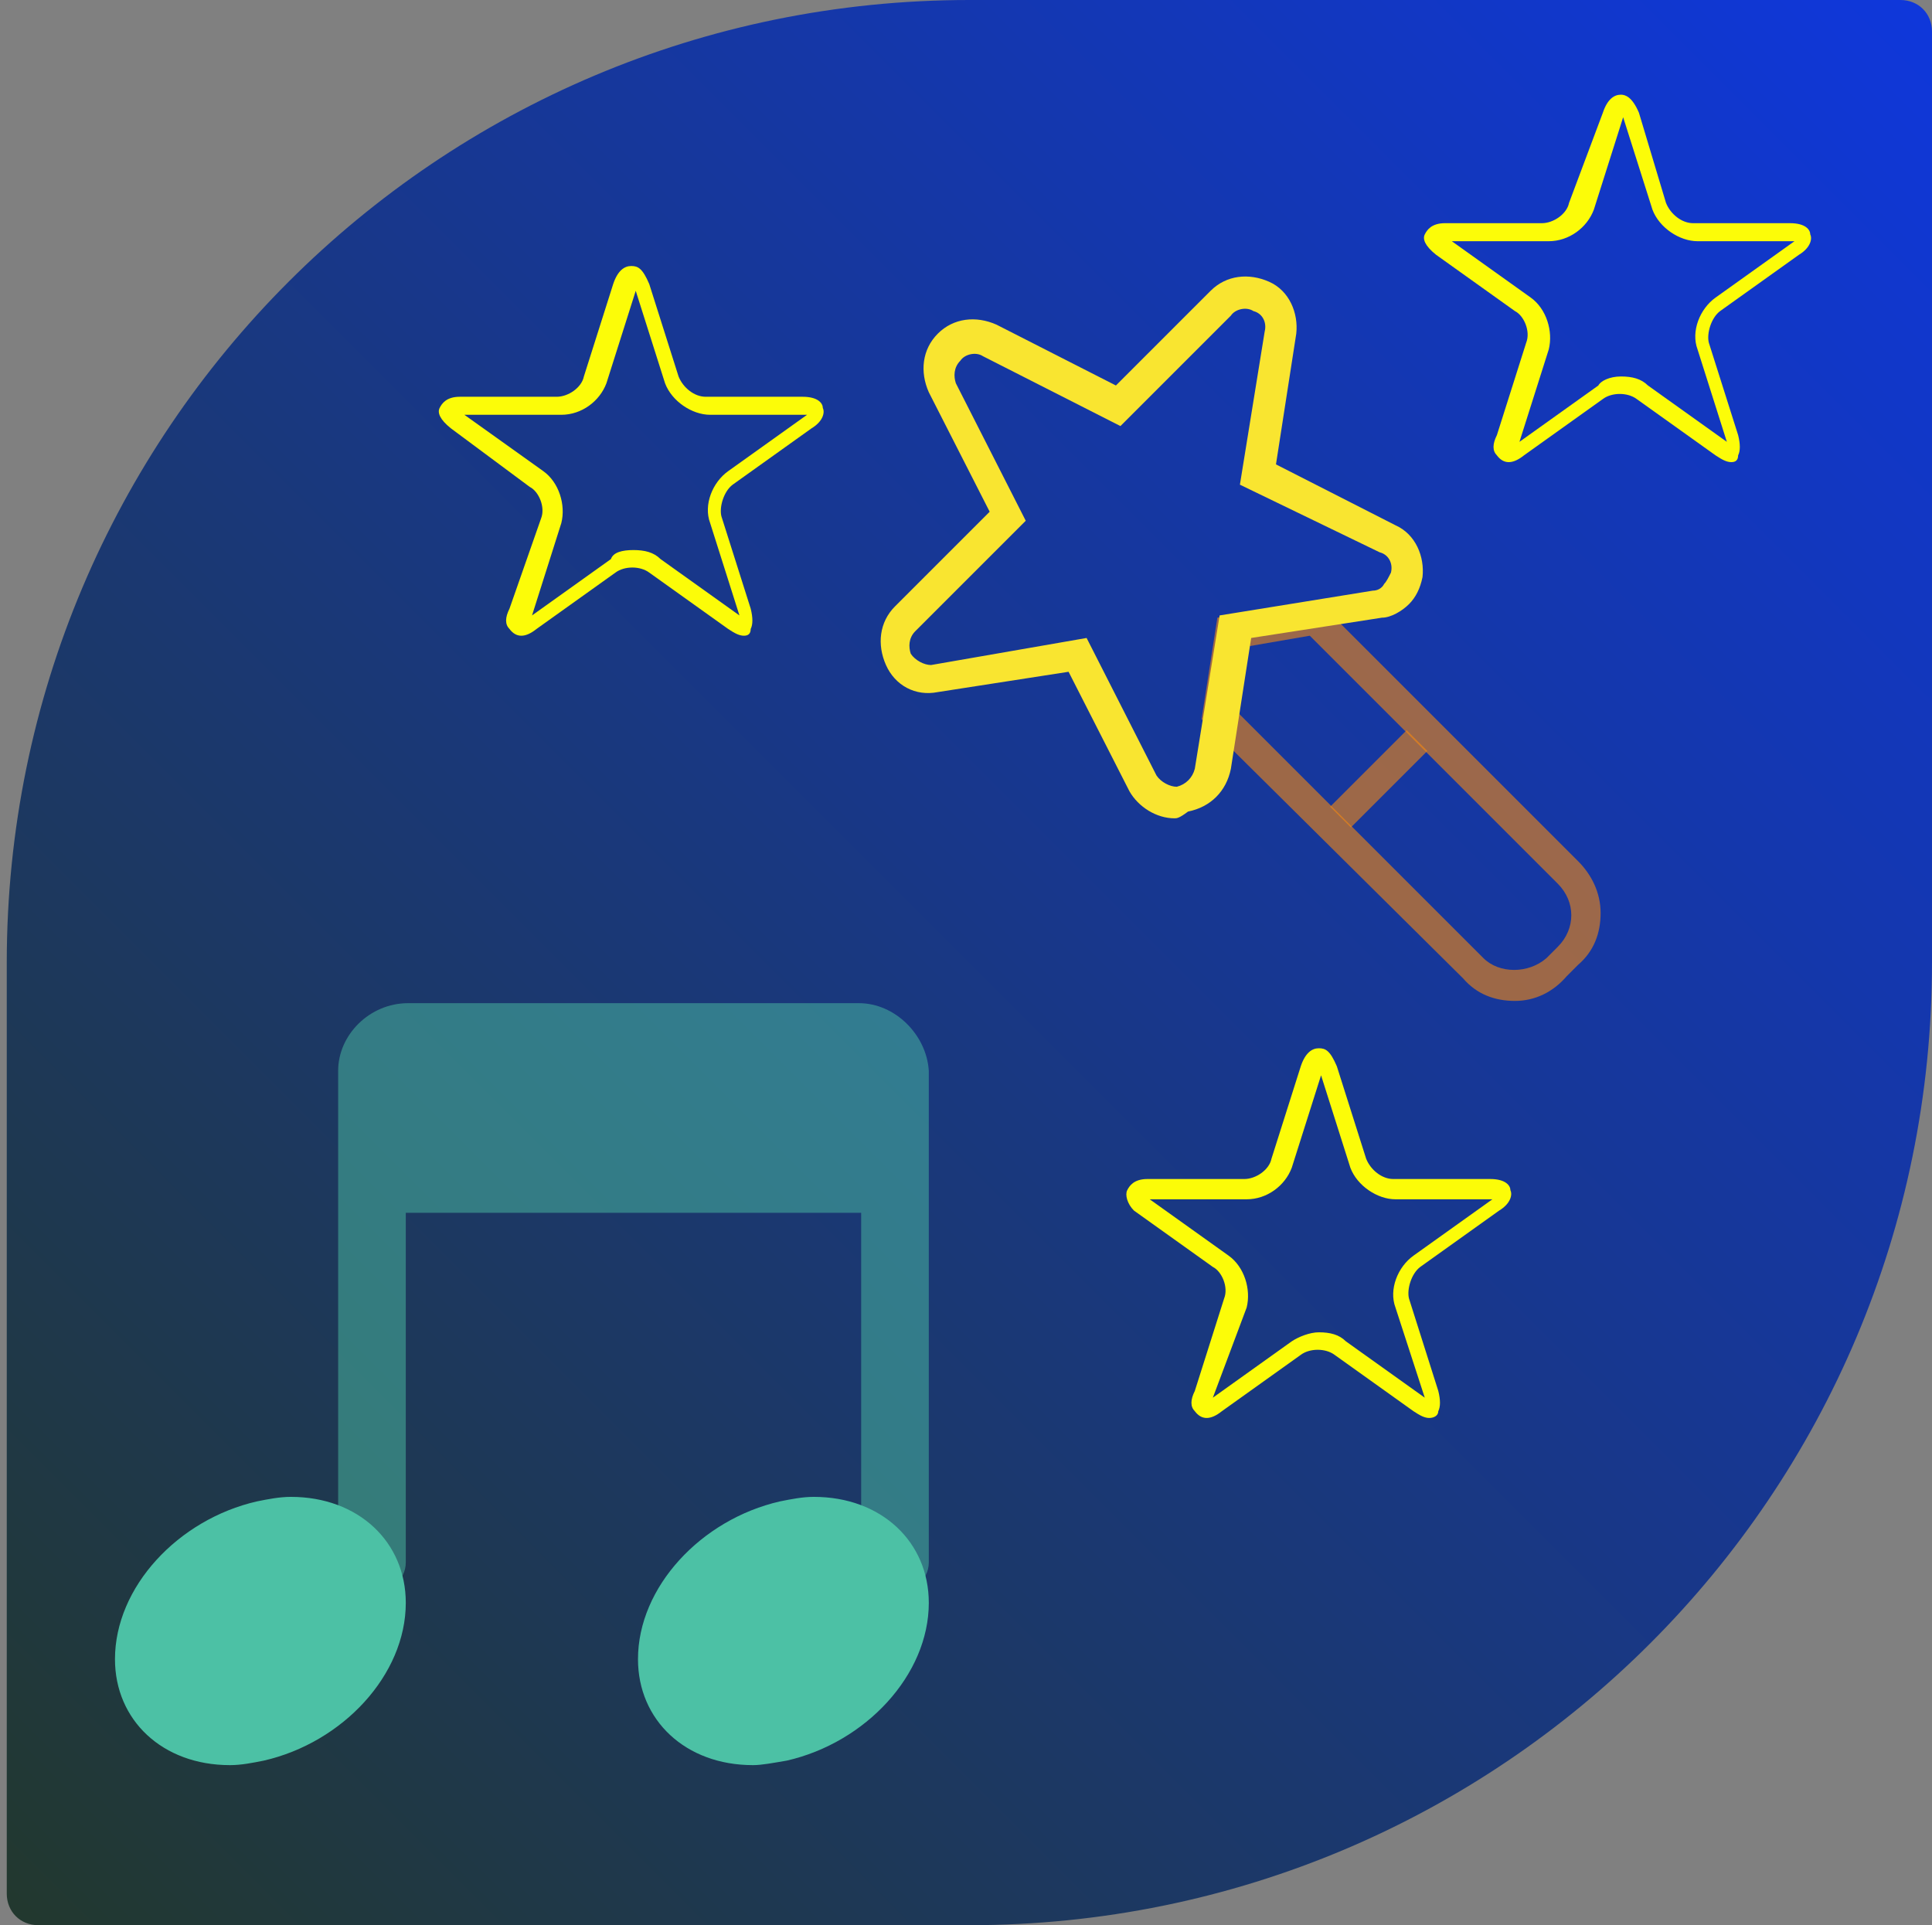 <?xml version="1.0" encoding="utf-8"?>
<!-- Generator: Adobe Illustrator 21.1.0, SVG Export Plug-In . SVG Version: 6.00 Build 0)  -->
<svg version="1.1"
	 id="svg2" inkscape:export-filename="C:\Users\Stephan\Desktop\double-shape.png" inkscape:export-xdpi="90" inkscape:export-ydpi="90" inkscape:version="0.48.4 r9939" sodipodi:docname="double-shape1.svg" xmlns:cc="http://creativecommons.org/ns#" xmlns:dc="http://purl.org/dc/elements/1.1/" xmlns:inkscape="http://www.inkscape.org/namespaces/inkscape" xmlns:rdf="http://www.w3.org/1999/02/22-rdf-syntax-ns#" xmlns:sodipodi="http://sodipodi.sourceforge.net/DTD/sodipodi-0.dtd" xmlns:svg="http://www.w3.org/2000/svg"
	 xmlns="http://www.w3.org/2000/svg" xmlns:xlink="http://www.w3.org/1999/xlink" x="0px" y="0px" viewBox="0 0 85.7 85.4"
	 style="enable-background:new 0 0 85.7 85.4;" xml:space="preserve">
<rect x="0" y="0" width="85.7" height="85.4" fill="#808080" stroke="none"/>
<style type="text/css">
	.st0{fill:url(#path11_1_);}
	.st1{fill:#4CC1A5;fill-opacity:0;}
	.st2{opacity:0.5;fill:#4CC1A5;enable-background:new    ;}
	.st3{fill:#4CC1A5;}
	.st4{fill:#FFFFFF;fill-opacity:0;}
	.st5{opacity:0.6;fill:#F7890F;enable-background:new    ;}
	.st6{fill:#F9E530;}
	.st7{fill:#FCFC08;}
</style>
<sodipodi:namedview  bordercolor="#666666" borderopacity="1.0" id="base" inkscape:current-layer="layer2" inkscape:cx="25.64769" inkscape:cy="57.05568" inkscape:document-units="px" inkscape:pageopacity="0.0" inkscape:pageshadow="2" inkscape:snap-bbox="true" inkscape:snap-global="true" inkscape:window-height="1028" inkscape:window-maximized="1" inkscape:window-width="1680" inkscape:window-x="-8" inkscape:window-y="-8" inkscape:zoom="5.6568542" pagecolor="#ffffff" showgrid="true">
	<inkscape:grid  empspacing="5" enabled="true" id="grid2985" snapvisiblegridlinesonly="true" type="xygrid" visible="true">
		</inkscape:grid>
</sodipodi:namedview>
<g id="layer2" transform="translate(0,-4)" inkscape:groupmode="layer" inkscape:label="Ebene">
	
		<linearGradient id="path11_1_" gradientUnits="userSpaceOnUse" x1="7.823119e-07" y1="5.7" x2="86" y2="91.7" gradientTransform="matrix(1 0 0 -1 0 95.4)">
		<stop  offset="0" style="stop-color:#22382D"/>
		<stop  offset="1" style="stop-color:#0F37DC"/>
	</linearGradient>
	<path id="path11" inkscape:connector-curvature="0" class="st0" d="M84.3,4H43C19.4,4,0.3,23.1,0.3,46.7V88c0,0.8,0.6,1.4,1.4,1.4
		H43c23.6,0,42.7-19.1,42.7-42.7V5.4C85.7,4.6,85.1,4,84.3,4z"/>
</g>
<g id="icon-m-music">
	<rect id="icon-m-music_1_" y="36.5" class="st1" width="48.9" height="48.9"/>
	<g>
		<path class="st2" d="M38.1,44.5h-20c-1.7,0-3.1,1.4-3.1,3c0,1,0,21.8,0,21.8c0,1.7,3,1.7,3,0V53.8h20.2v15.5c0,1.7,3,1.7,3,0
			c0,0,0-20.8,0-21.8C41.1,45.9,39.7,44.5,38.1,44.5z"/>
		<path class="st3" d="M10.2,78.3c-3,0-5.1-2-5.1-4.7c0-3.2,2.8-6.2,6.3-7c0.5-0.1,1-0.2,1.5-0.2c3,0,5.1,2,5.1,4.7
			c0,3.2-2.8,6.2-6.3,7C11.2,78.2,10.7,78.3,10.2,78.3z"/>
		<path class="st3" d="M33.4,78.3c-3,0-5.1-2-5.1-4.7c0-3.2,2.8-6.2,6.3-7c0.5-0.1,1-0.2,1.5-0.2c3,0,5.1,2,5.1,4.7
			c0,3.2-2.8,6.2-6.3,7C34.3,78.2,33.8,78.3,33.4,78.3z"/>
	</g>
</g>
<rect id="icon-m-wizard_1_" x="32.9" y="7" class="st4" width="42.3" height="42.3"/>
<g>
	<rect x="58.8" y="33.9" transform="matrix(0.707 -0.707 0.707 0.707 -6.536 53.39)" class="st5" width="4.8" height="1.3"/>
	<path class="st5" d="M67.2,44.4c-0.9,0-1.7-0.3-2.3-1L53.3,31.9l0.7-4.5l4.5-0.7l11.5,11.5c0.6,0.6,1,1.4,1,2.3
		c0,0.9-0.3,1.7-1,2.3l-0.5,0.5C68.9,44,68.1,44.4,67.2,44.4z M54.7,31.4l11.1,11.1c0.7,0.7,2,0.7,2.8,0l0.5-0.5
		c0.4-0.4,0.6-0.9,0.6-1.4c0-0.5-0.2-1-0.6-1.4l-11-11l-2.9,0.5L54.7,31.4z"/>
</g>
<path class="st6" d="M52.1,36.3c-0.8,0-1.6-0.5-2-1.2l-2.7-5.3l-5.8,0.9c-1,0.2-1.9-0.3-2.3-1.2c-0.4-0.9-0.3-1.9,0.4-2.6l4.2-4.2
	l-2.7-5.3c-0.4-0.9-0.3-1.9,0.4-2.6c0.7-0.7,1.7-0.8,2.6-0.4l5.3,2.7l4.2-4.2c0.7-0.7,1.7-0.8,2.6-0.4c0.9,0.4,1.3,1.4,1.2,2.3
	l-0.9,5.8l5.3,2.7c0.9,0.4,1.3,1.4,1.2,2.3c-0.1,0.5-0.3,0.9-0.6,1.2c-0.3,0.3-0.8,0.6-1.2,0.6l-5.8,0.9l-0.9,5.8
	c-0.2,1-0.9,1.7-1.9,1.9C52.3,36.3,52.2,36.3,52.1,36.3z M48.2,28.3l3.1,6.1c0.2,0.3,0.6,0.5,0.9,0.5c0.4-0.1,0.7-0.4,0.8-0.8
	l1.1-6.8l6.8-1.1c0.2,0,0.4-0.1,0.5-0.3c0.1-0.1,0.2-0.3,0.3-0.5c0.1-0.4-0.1-0.8-0.5-0.9L55,21.5l1.1-6.8c0.1-0.4-0.1-0.8-0.5-0.9
	c-0.3-0.2-0.8-0.1-1,0.2l-4.9,4.9l-6.1-3.1c-0.3-0.2-0.8-0.1-1,0.2c-0.3,0.3-0.3,0.7-0.2,1l3.1,6.1l-4.9,4.9c-0.3,0.3-0.3,0.7-0.2,1
	c0.2,0.3,0.6,0.5,0.9,0.5L48.2,28.3z"/>
<path class="st7" d="M76.8,20.5c-0.2,0-0.4-0.1-0.7-0.3l-3.5-2.5c-0.4-0.3-1.1-0.3-1.5,0l-3.5,2.5c-0.5,0.4-0.9,0.4-1.2,0
	c-0.2-0.2-0.2-0.5,0-0.9l1.3-4.1c0.2-0.5-0.1-1.2-0.5-1.4l-3.5-2.5c-0.5-0.4-0.6-0.7-0.5-0.9c0.1-0.2,0.3-0.5,0.9-0.5h4.3
	c0.5,0,1.1-0.4,1.2-0.9L71.1,5c0.2-0.6,0.5-0.8,0.8-0.8c0.2,0,0.5,0.1,0.8,0.8L73.9,9c0.2,0.5,0.7,0.9,1.2,0.9h4.3
	c0.7,0,0.9,0.3,0.9,0.5c0.1,0.2,0,0.6-0.5,0.9l-3.5,2.5c-0.4,0.3-0.6,1-0.5,1.4l1.3,4.1c0.1,0.4,0.1,0.7,0,0.9
	C77.1,20.4,77,20.5,76.8,20.5z M71.9,16.7c0.5,0,0.9,0.1,1.2,0.4l3.5,2.5c0,0,0,0,0,0c0,0,0,0,0,0l-1.3-4.1
	c-0.3-0.8,0.1-1.8,0.8-2.3l3.5-2.5c0,0,0,0,0,0c0,0,0,0,0,0h-4.3c-0.8,0-1.7-0.6-2-1.4l-1.3-4.1c0,0,0,0,0,0c0,0,0,0,0,0l-1.3,4.1
	c-0.3,0.8-1.1,1.4-2,1.4h-4.3c0,0,0,0,0,0c0,0,0,0,0,0l3.5,2.5c0.7,0.5,1,1.5,0.8,2.3l-1.3,4.1c0,0,0,0,0,0c0,0,0,0,0,0l3.5-2.5
	C71,16.9,71.4,16.7,71.9,16.7z"/>
<path class="st7" d="M33,28.2c-0.2,0-0.4-0.1-0.7-0.3l-3.5-2.5c-0.4-0.3-1.1-0.3-1.5,0l-3.5,2.5c-0.5,0.4-0.9,0.4-1.2,0
	c-0.2-0.2-0.2-0.5,0-0.9L24,23c0.2-0.5-0.1-1.2-0.5-1.4L20,19c-0.5-0.4-0.6-0.7-0.5-0.9c0.1-0.2,0.3-0.5,0.9-0.5h4.3
	c0.5,0,1.1-0.4,1.2-0.9l1.3-4.1c0.2-0.6,0.5-0.8,0.8-0.8s0.5,0.1,0.8,0.8l1.3,4.1c0.2,0.5,0.7,0.9,1.2,0.9h4.3
	c0.7,0,0.9,0.3,0.9,0.5c0.1,0.2,0,0.6-0.5,0.9l-3.5,2.5c-0.4,0.3-0.6,1-0.5,1.4l1.3,4.1c0.1,0.4,0.1,0.7,0,0.9
	C33.3,28.1,33.2,28.2,33,28.2z M28.1,24.4c0.5,0,0.9,0.1,1.2,0.4l3.5,2.5c0,0,0,0,0,0c0,0,0,0,0,0l-1.3-4.1
	c-0.3-0.8,0.1-1.8,0.8-2.3l3.5-2.5c0,0,0,0,0,0c0,0,0,0,0,0h-4.3c-0.8,0-1.7-0.6-2-1.4l-1.3-4.1c0,0,0,0,0,0c0,0,0,0,0,0l-1.3,4.1
	c-0.3,0.8-1.1,1.4-2,1.4h-4.3c0,0,0,0,0,0c0,0,0,0,0,0l3.5,2.5c0.7,0.5,1,1.5,0.8,2.3l-1.3,4.1c0,0,0,0,0,0c0,0,0,0,0,0l3.5-2.5
	C27.2,24.5,27.6,24.4,28.1,24.4z"/>
<path class="st7" d="M63.4,62.9c-0.2,0-0.4-0.1-0.7-0.3l-3.5-2.5c-0.4-0.3-1.1-0.3-1.5,0l-3.5,2.5c-0.5,0.4-0.9,0.4-1.2,0
	c-0.2-0.2-0.2-0.5,0-0.9l1.3-4.1c0.2-0.5-0.1-1.2-0.5-1.4l-3.5-2.5C50,53.4,49.9,53,50,52.8c0.1-0.2,0.3-0.5,0.9-0.5h4.3
	c0.5,0,1.1-0.4,1.2-0.9l1.3-4.1c0.2-0.6,0.5-0.8,0.8-0.8s0.5,0.1,0.8,0.8l1.3,4.1c0.2,0.5,0.7,0.9,1.2,0.9h4.3
	c0.7,0,0.9,0.3,0.9,0.5c0.1,0.2,0,0.6-0.5,0.9l-3.5,2.5c-0.4,0.3-0.6,1-0.5,1.4l1.3,4.1c0.1,0.4,0.1,0.7,0,0.9
	C63.8,62.8,63.6,62.9,63.4,62.9z M58.5,59.1c0.5,0,0.9,0.1,1.2,0.4l3.5,2.5c0,0,0,0,0,0c0,0,0,0,0,0L61.9,58
	c-0.3-0.8,0.1-1.8,0.8-2.3l3.5-2.5c0,0,0,0,0,0c0,0,0,0,0,0h-4.3c-0.8,0-1.7-0.6-2-1.4l-1.3-4.1c0,0,0,0,0,0c0,0,0,0,0,0l-1.3,4.1
	c-0.3,0.8-1.1,1.4-2,1.4H51c0,0,0,0,0,0c0,0,0,0,0,0l3.5,2.5c0.7,0.5,1,1.5,0.8,2.3L53.8,62c0,0,0,0,0,0c0,0,0,0,0,0l3.5-2.5
	C57.6,59.3,58.1,59.1,58.5,59.1z"/>
</svg>
